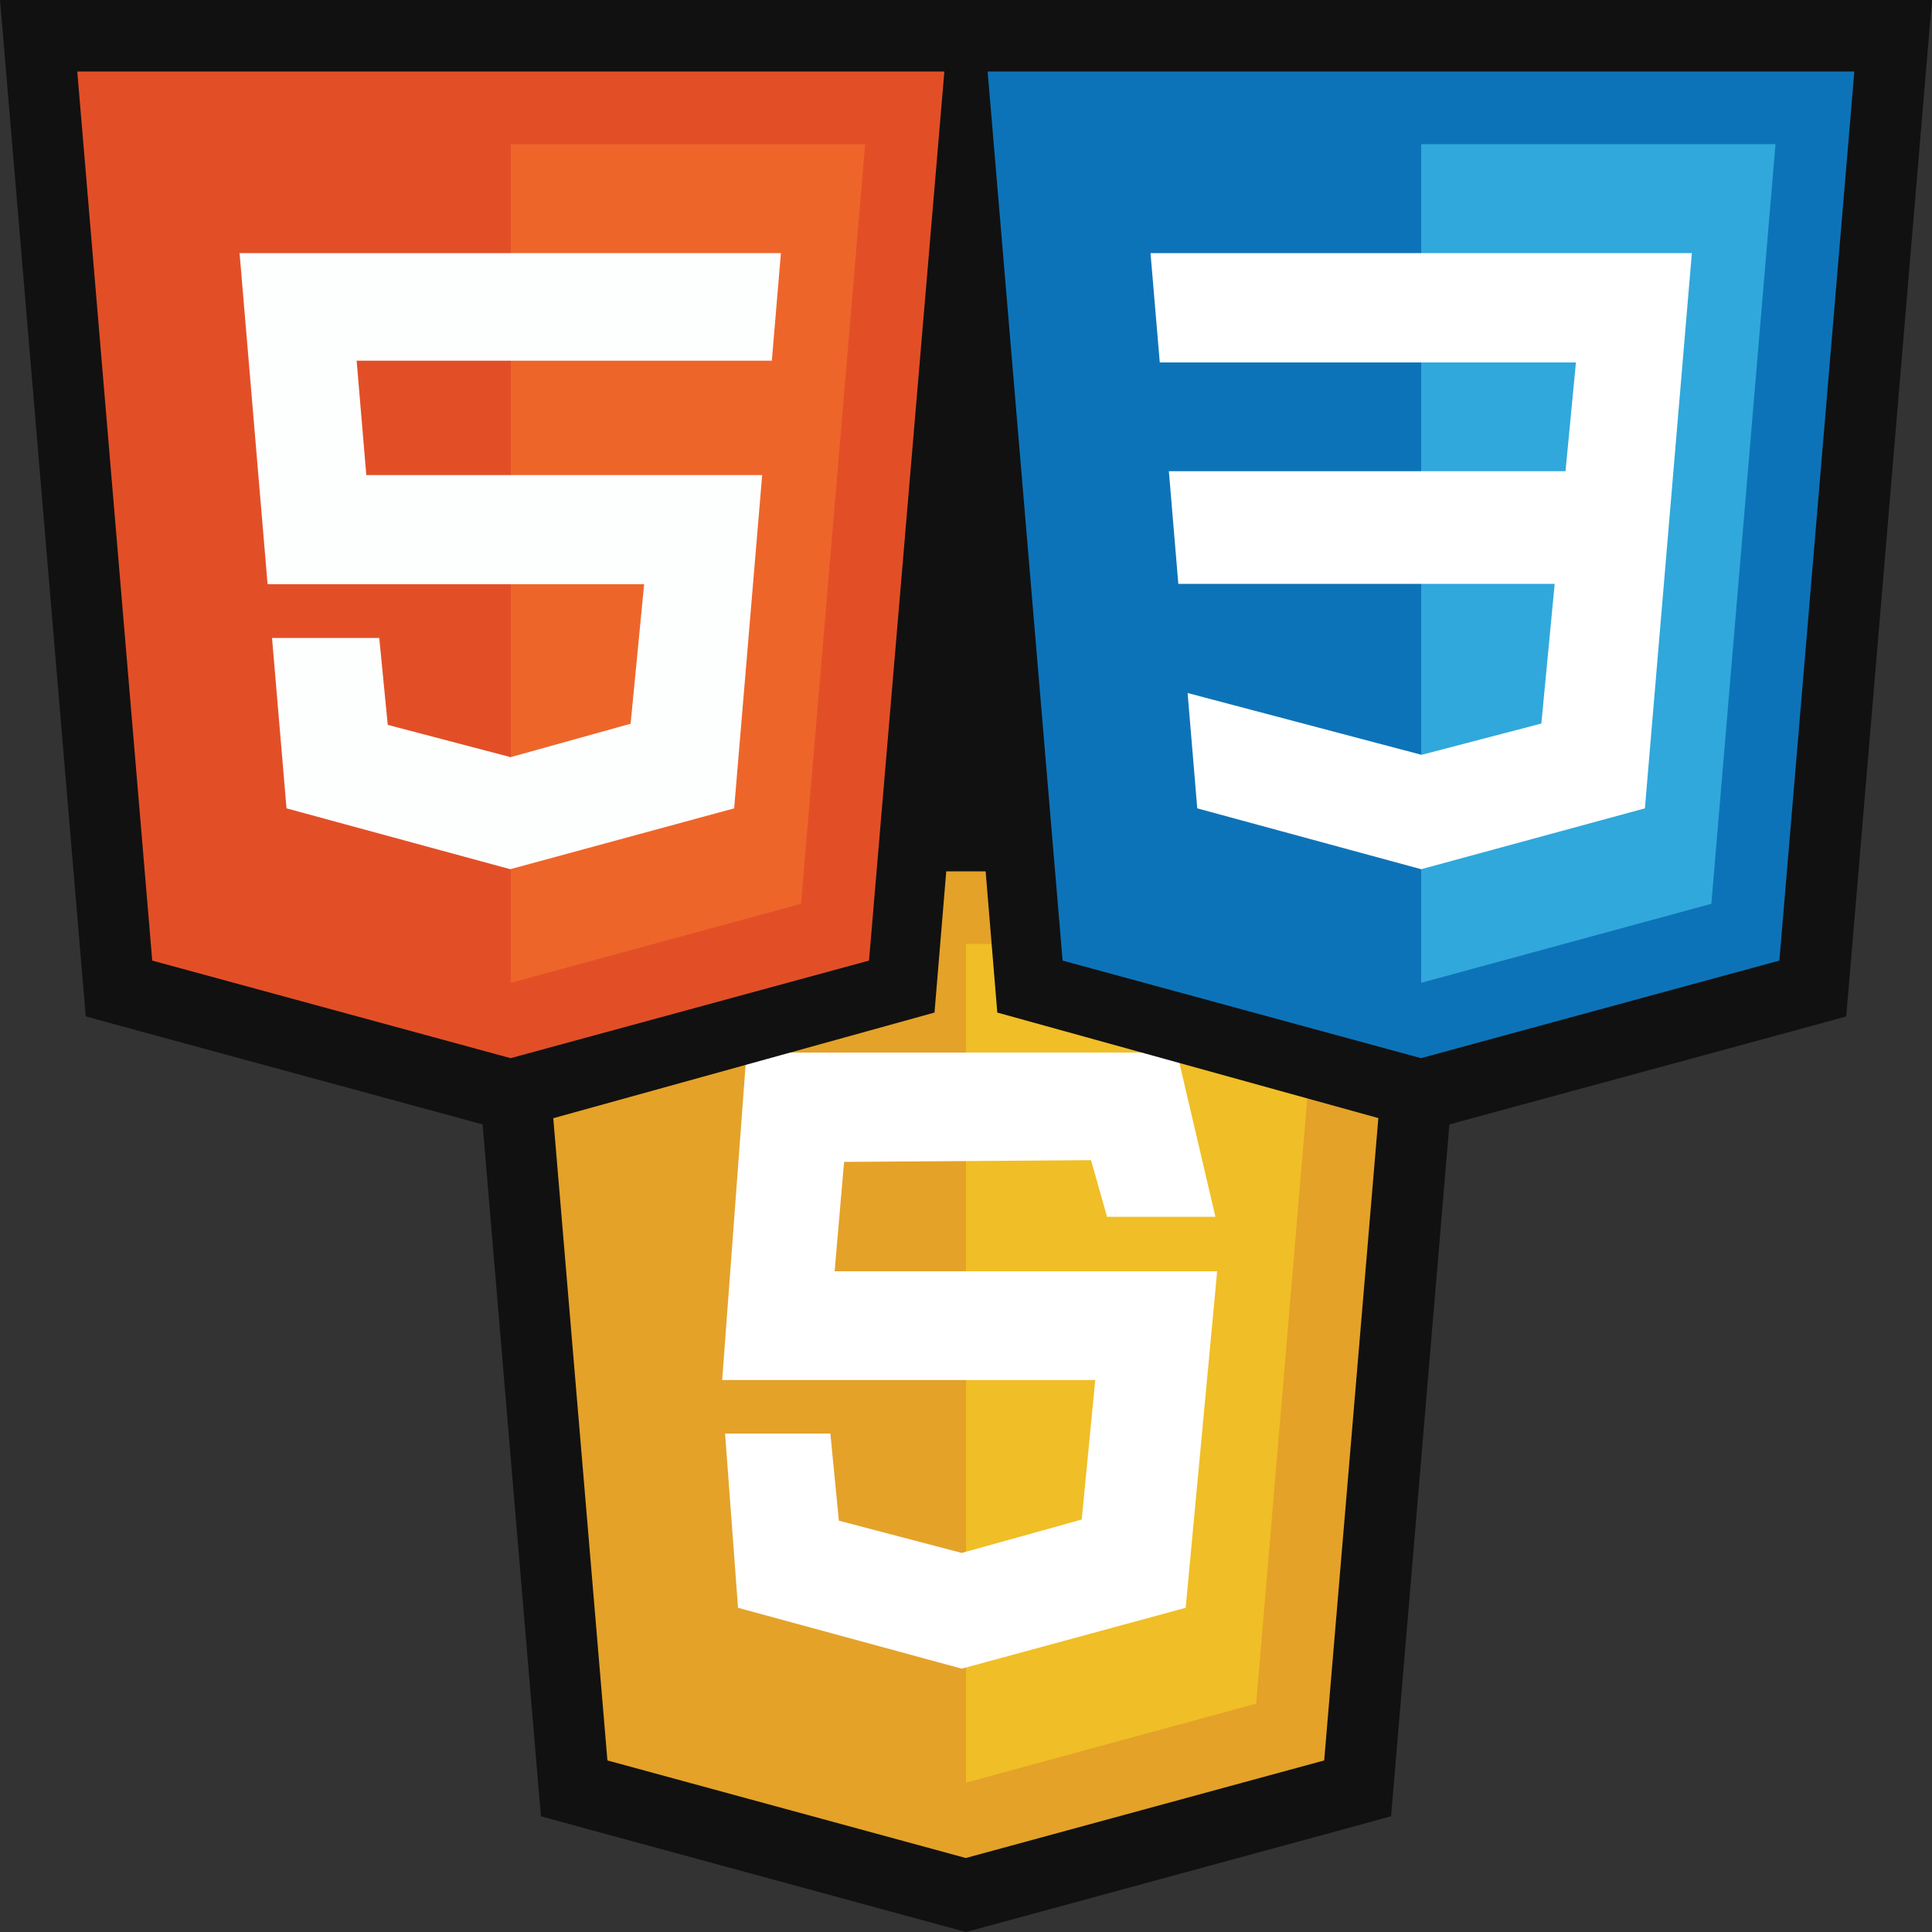 <?xml version="1.0" encoding="UTF-8"?><svg id="Layer_2" xmlns="http://www.w3.org/2000/svg" viewBox="0 0 100 100"><rect x="0" y="0" width="100" height="100" fill="#333333" stroke="none"/><defs><style>.cls-1{fill:#fff;}.cls-2{fill:#fdfefe;}.cls-3{fill:#ee652a;}.cls-4{fill:#30a8db;}.cls-5{fill:#111;}.cls-6{fill:#0d73b8;}.cls-7{fill:#e4a229;}.cls-8{fill:#e24f27;}.cls-9{fill:#f0be26;}</style></defs><g id="Layer_1-2"><g><polygon class="cls-5" points="96 0 62.19 0 51.12 0 4 0 0 0 .34 4.01 4.22 50.03 4.44 52.61 6.93 53.29 24.98 58.2 27.78 91.43 28 94.01 30.48 94.69 49.04 99.74 50 100 50.96 99.74 69.52 94.69 72 94.01 72.22 91.43 75.02 58.2 93.08 53.29 95.56 52.61 95.78 50.03 99.66 4.01 100 0 96 0"/><polygon class="cls-9" points="68.9 47.17 50.57 47.17 48.68 47.17 48.68 49.05 48.68 92.46 48.68 94.92 51.06 94.27 66.08 90.18 67.35 89.84 67.46 88.53 70.78 49.2 70.95 47.17 68.9 47.17"/><path class="cls-7" d="M27.56,45.1l3.88,46.02,18.55,5.05,18.55-5.05,3.88-46.02H27.56Zm37.46,43.08l-15.02,4.09V48.86h18.34l-3.32,39.32Z"/><polygon class="cls-1" points="43.2 65.8 43.69 60.14 56.47 60.05 57.3 62.98 62.91 62.98 60.92 54.48 38.64 54.48 37.38 71.43 56.69 71.43 55.99 78.65 49.78 80.38 43.42 78.71 42.98 74.2 37.53 74.2 38.2 83.22 49.78 86.37 61.37 83.22 63 65.8 43.2 65.8"/><polygon class="cls-5" points="26.25 18.21 26.25 58.54 48.37 52.41 50 32.8 51.62 52.41 73.25 58.4 73.25 18.21 26.25 18.21"/><g><polygon class="cls-4" points="92.46 5.77 74.12 5.77 72.24 5.77 72.24 7.65 72.24 51.06 72.24 53.52 74.62 52.87 89.64 48.79 90.91 48.44 91.02 47.13 94.34 7.81 94.51 5.77 92.46 5.77"/><path class="cls-6" d="M51.12,3.7l3.88,46.02,18.55,5.05,18.55-5.05,3.88-46.02H51.12Zm37.46,43.08l-15.02,4.09V7.46h18.34l-3.32,39.32Z"/><polygon class="cls-1" points="59.55 13.1 60.03 18.76 81.57 18.76 81.03 24.39 60.5 24.39 60.99 30.22 80.47 30.22 79.78 37.45 73.58 39.07 61.47 35.87 61.97 41.84 73.56 44.99 85.14 41.84 87.57 13.1 59.55 13.1"/></g><g><polygon class="cls-3" points="45.34 5.77 27.01 5.77 25.12 5.77 25.12 7.65 25.12 51.06 25.12 53.52 27.5 52.87 42.52 48.79 43.79 48.44 43.9 47.13 47.22 7.81 47.39 5.77 45.34 5.77"/><path class="cls-8" d="M4,3.7l3.88,46.02,18.55,5.05,18.55-5.05L48.88,3.7H4ZM41.46,46.78l-15.02,4.09V7.46h18.34l-3.32,39.32Z"/><polygon class="cls-2" points="18.96 24.59 18.46 18.67 39.95 18.67 40.42 13.1 12.4 13.1 13.85 30.24 33.34 30.24 32.64 37.46 26.43 39.19 20.07 37.52 19.63 33.02 14.08 33.02 14.83 41.84 26.41 44.99 38 41.84 39.45 24.59 18.96 24.59"/></g></g></g></svg>